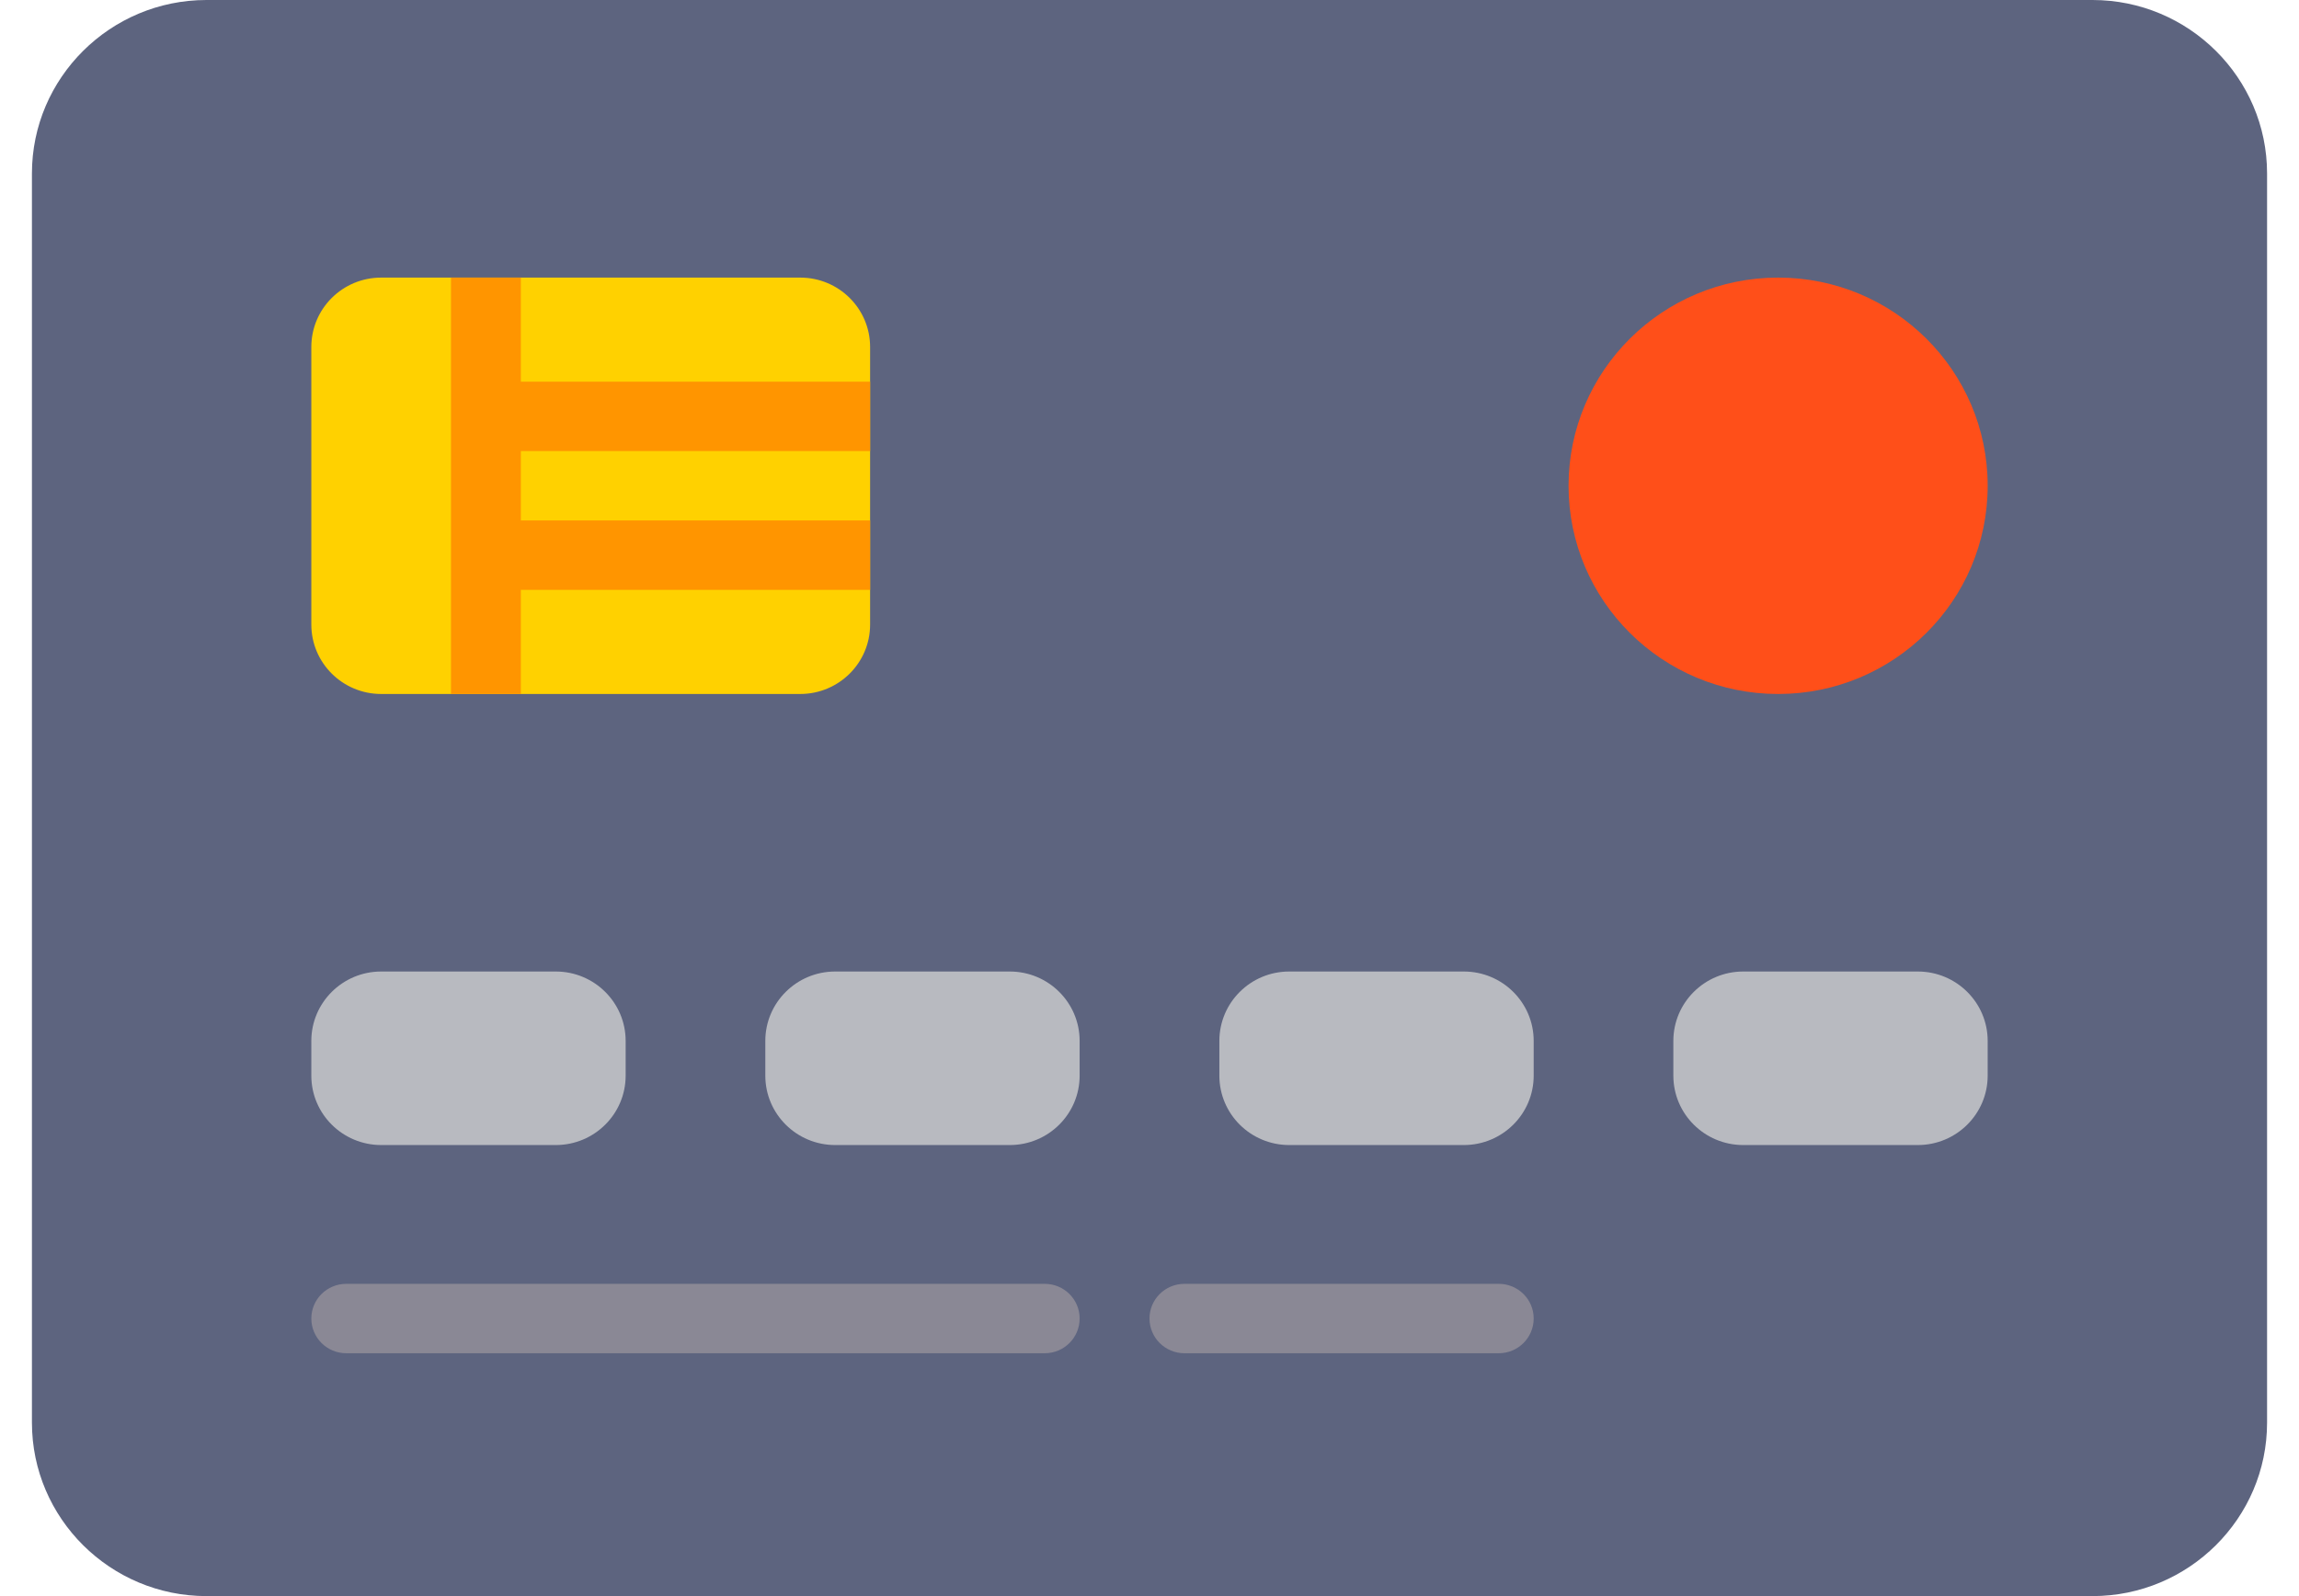 <svg width="36" height="25" viewBox="0 0 36 25" fill="none" xmlns="http://www.w3.org/2000/svg">
<path d="M32.766 0H3.234C1.727 0 0.5 1.219 0.5 2.717V22.283C0.5 23.781 1.727 25 3.234 25H32.766C34.273 25 35.5 23.781 35.5 22.283V2.717C35.5 1.219 34.273 0 32.766 0Z" fill="#5D647F"/>
<path d="M12.531 10.87H5.969C5.365 10.87 4.875 10.383 4.875 9.783V5.435C4.875 4.834 5.365 4.348 5.969 4.348H12.531C13.135 4.348 13.625 4.834 13.625 5.435V9.783C13.625 10.383 13.135 10.87 12.531 10.87Z" fill="#FFD100"/>
<path d="M8.703 17.935H5.969C5.365 17.935 4.875 17.448 4.875 16.848V16.304C4.875 15.704 5.365 15.217 5.969 15.217H8.703C9.307 15.217 9.797 15.704 9.797 16.304V16.848C9.797 17.448 9.307 17.935 8.703 17.935ZM15.812 17.935H13.078C12.474 17.935 11.984 17.448 11.984 16.848V16.304C11.984 15.704 12.474 15.217 13.078 15.217H15.812C16.417 15.217 16.906 15.704 16.906 16.304V16.848C16.906 17.448 16.417 17.935 15.812 17.935ZM22.922 17.935H20.188C19.583 17.935 19.094 17.448 19.094 16.848V16.304C19.094 15.704 19.583 15.217 20.188 15.217H22.922C23.526 15.217 24.016 15.704 24.016 16.304V16.848C24.016 17.448 23.526 17.935 22.922 17.935ZM30.031 17.935H27.297C26.693 17.935 26.203 17.448 26.203 16.848V16.304C26.203 15.704 26.693 15.217 27.297 15.217H30.031C30.635 15.217 31.125 15.704 31.125 16.304V16.848C31.125 17.448 30.635 17.935 30.031 17.935Z" fill="#B8BAC0"/>
<path d="M16.359 21.196H5.422C5.12 21.196 4.875 20.952 4.875 20.652C4.875 20.352 5.12 20.109 5.422 20.109H16.359C16.662 20.109 16.906 20.352 16.906 20.652C16.906 20.952 16.662 21.196 16.359 21.196ZM23.469 21.196H18.547C18.245 21.196 18 20.952 18 20.652C18 20.352 18.245 20.109 18.547 20.109H23.469C23.771 20.109 24.016 20.352 24.016 20.652C24.016 20.952 23.771 21.196 23.469 21.196Z" fill="#8A8895"/>
<path d="M13.625 8.152H8.156V7.065H13.625V5.978H8.156V4.348H7.062V10.87H8.156V9.239H13.625V8.152Z" fill="#FF9500"/>
<path d="M27.844 10.87C29.656 10.87 31.125 9.41 31.125 7.609C31.125 5.808 29.656 4.348 27.844 4.348C26.032 4.348 24.562 5.808 24.562 7.609C24.562 9.41 26.032 10.87 27.844 10.87Z" fill="#FF4F19"/>
</svg>
